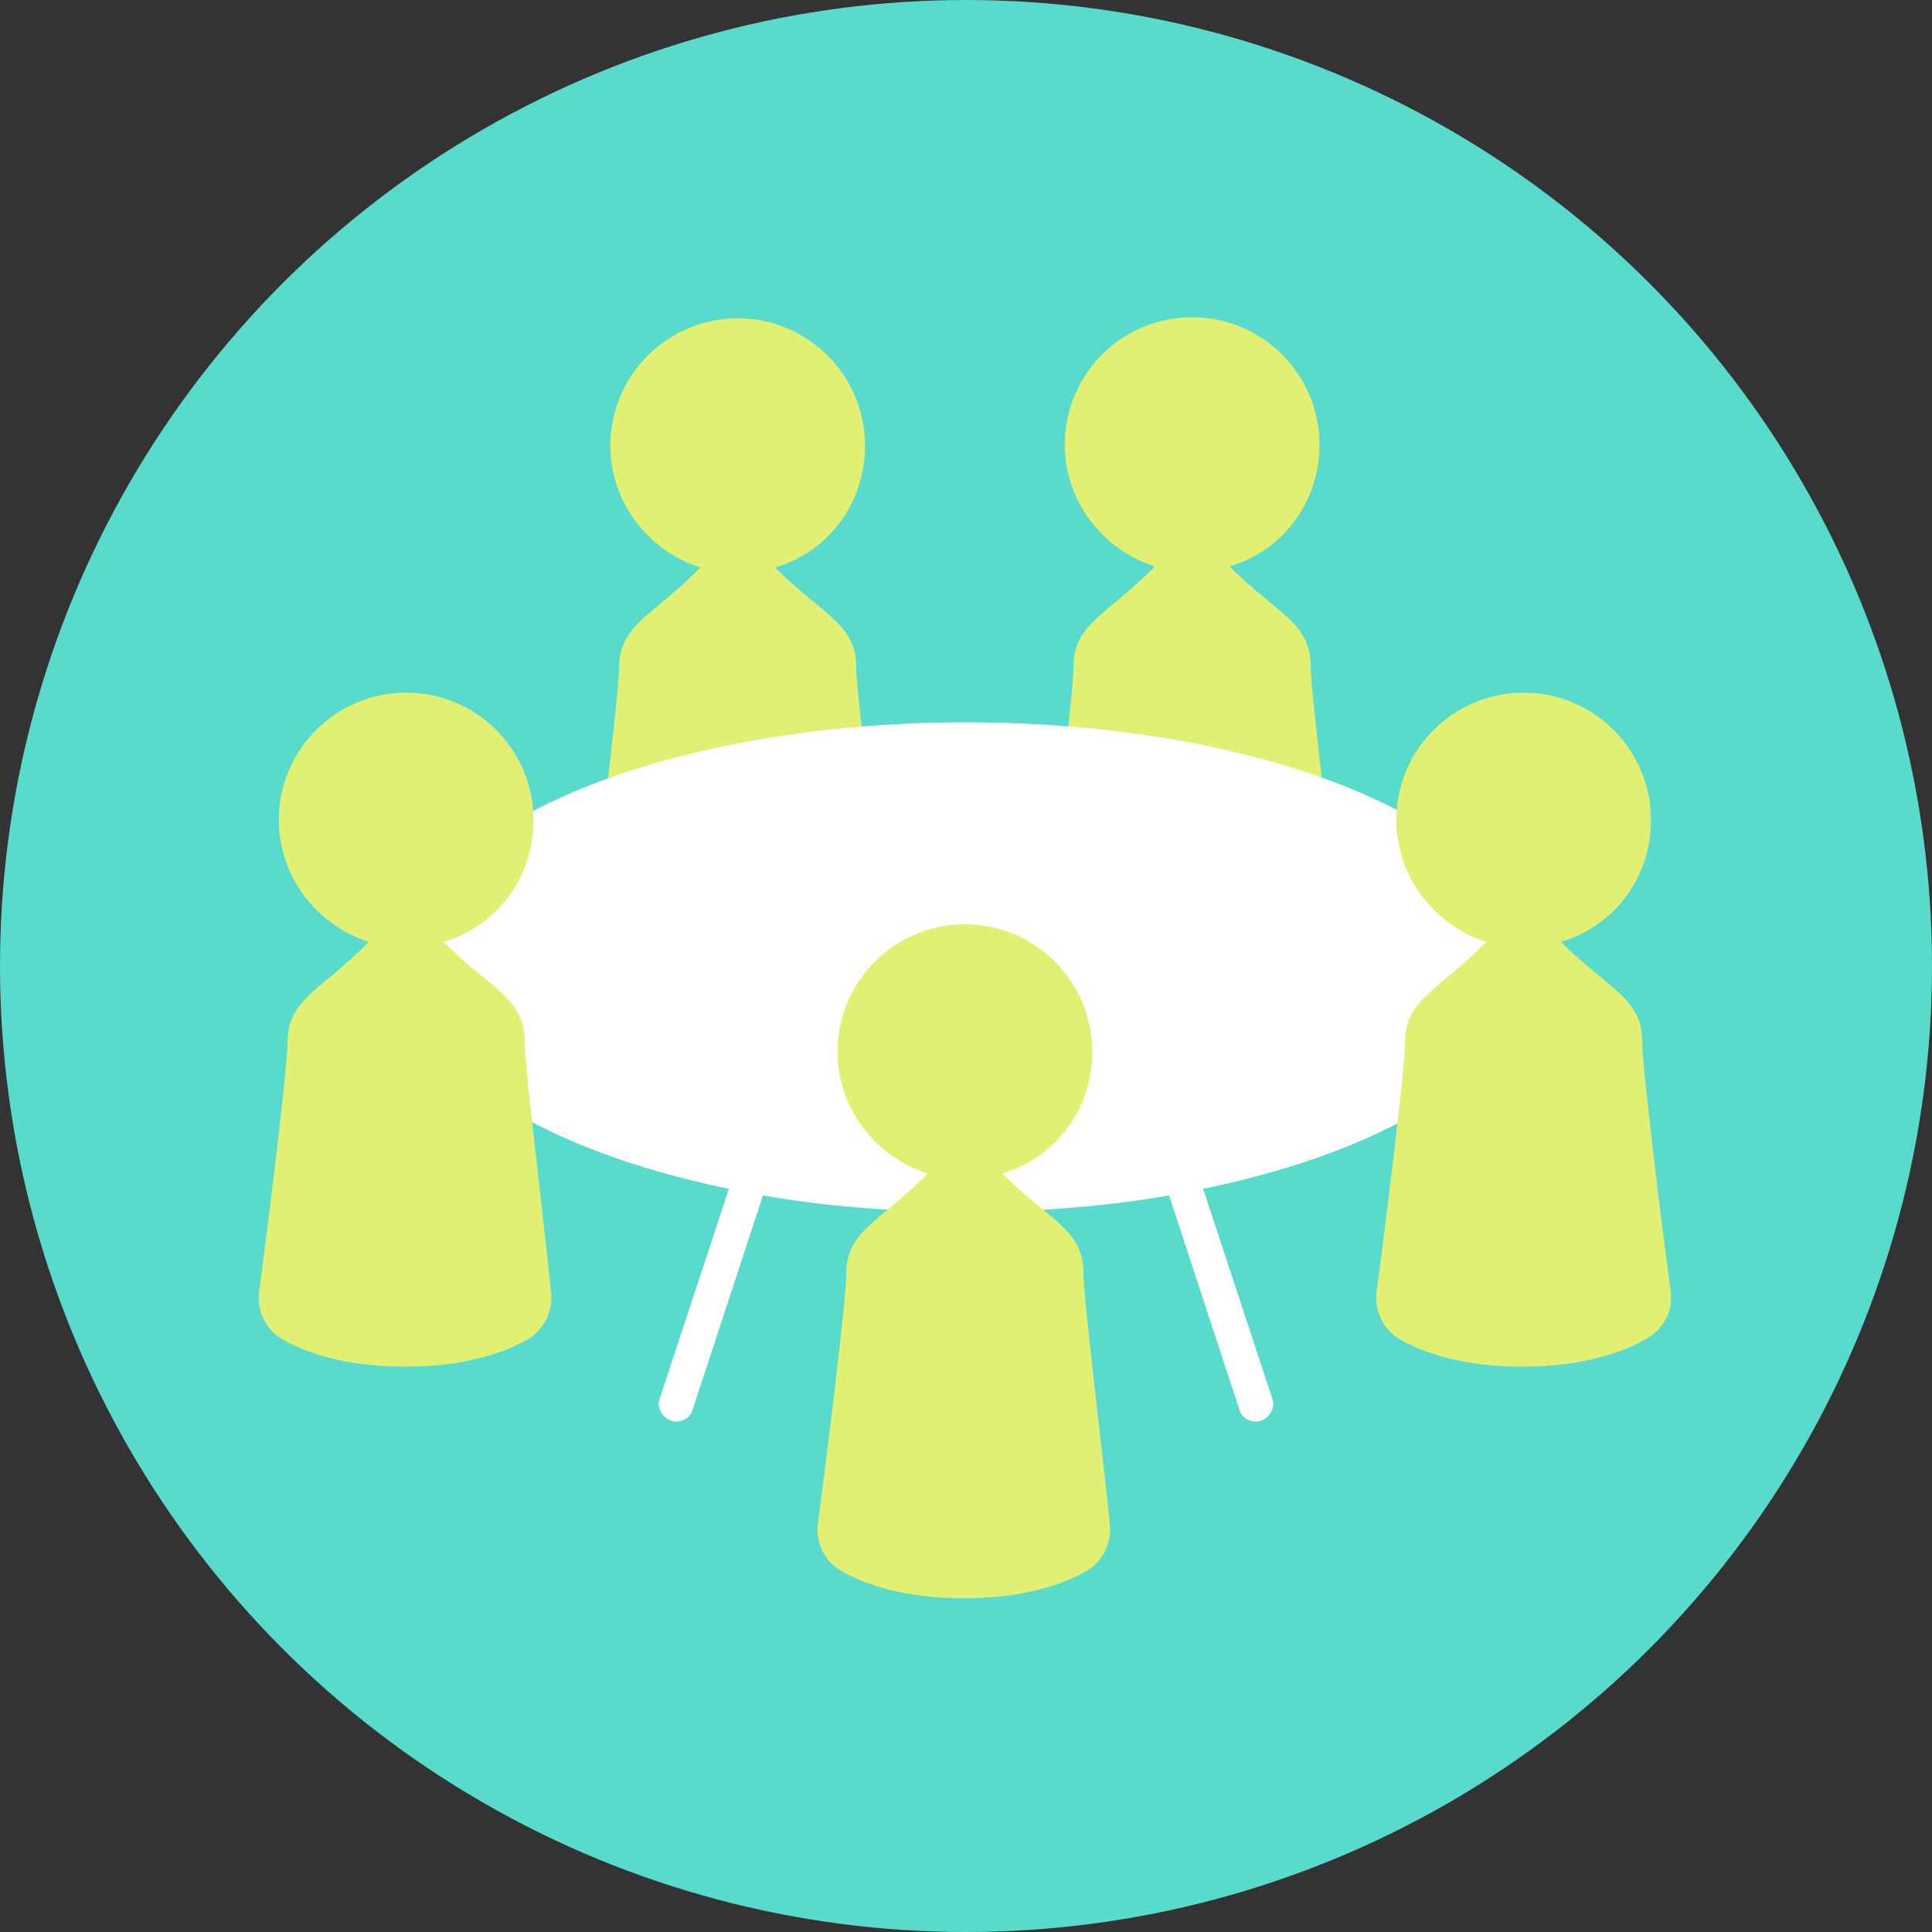 <?xml version="1.0" encoding="utf-8"?>
<!-- Generator: Adobe Illustrator 19.2.0, SVG Export Plug-In . SVG Version: 6.00 Build 0)  -->
<svg version="1.1" id="Layer_1" xmlns="http://www.w3.org/2000/svg" xmlns:xlink="http://www.w3.org/1999/xlink" x="0px" y="0px"
	 viewBox="0 0 176 176" enable-background="new 0 0 176 176" xml:space="preserve">
<rect x="0" y="0" width="176" height="176" fill="#333333" stroke="none"/>
<g>
	<circle fill="#58DBCC" cx="88" cy="88" r="88"/>
	<path fill="#E1F073" d="M78,60.8c0-4-3.1-4.8-7.4-9.1c4.8-1.4,8.2-5.8,8.2-11.1c0-6.4-5.2-11.6-11.6-11.6s-11.6,5.2-11.6,11.6
		c0,5.2,3.5,9.6,8.2,11.1c-4.3,4.4-7.4,5.2-7.4,9.1c0,2.3-1.8,16.9-2.6,22.8c-0.2,1.7,0.6,3.4,2.1,4.3c2.1,1.2,5.7,2.5,11.2,2.5
		s9.1-1.3,11.2-2.5c1.5-0.9,2.3-2.6,2.1-4.3C79.9,77.6,78,63.1,78,60.8z M122,83.5c-0.8-5.9-2.6-20.5-2.6-22.8c0-4-3.1-4.8-7.4-9.1
		c4.8-1.4,8.2-5.8,8.2-11.1c0-6.4-5.2-11.6-11.6-11.6s-11.6,5.2-11.6,11.6c0,5.2,3.5,9.6,8.2,11.1c-4.3,4.4-7.4,5.2-7.4,9.1
		c0,2.3-1.8,16.9-2.6,22.8c-0.2,1.7,0.6,3.4,2.1,4.3c2.1,1.2,5.7,2.5,11.2,2.5s9.1-1.3,11.2-2.5C121.4,87,122.2,85.3,122,83.5z"/>
	<path fill="#FFFFFF" d="M139.2,88.1c0-12.3-22.9-22.3-51.2-22.3s-51.2,10-51.2,22.3c0,8.9,12.1,16.6,29.6,20.2l-6.3,19.1
		c-0.3,0.8,0.2,1.7,1,2c0.2,0.1,0.3,0.1,0.5,0.1c0.7,0,1.3-0.4,1.5-1.1l6.4-19.5c5.7,1,12,1.5,18.5,1.5s12.8-0.5,18.5-1.5l6.4,19.5
		c0.2,0.7,0.8,1.1,1.5,1.1c0.2,0,0.3,0,0.5-0.1c0.8-0.3,1.3-1.2,1-2l-6.3-19.1C127.1,104.7,139.2,97,139.2,88.1z"/>
	<path fill="#E1F073" d="M98.7,116c0-4-3.1-4.8-7.4-9.1c4.8-1.4,8.2-5.8,8.2-11.1c0-6.4-5.2-11.6-11.6-11.6s-11.6,5.2-11.6,11.6
		c0,5.2,3.5,9.6,8.2,11.1c-4.3,4.4-7.4,5.2-7.4,9.1c0,2.3-1.8,16.9-2.6,22.8c-0.2,1.7,0.6,3.4,2.1,4.3c2.1,1.2,5.7,2.5,11.2,2.5
		s9.1-1.3,11.2-2.5c1.5-0.9,2.3-2.6,2.1-4.3C100.5,132.8,98.7,118.3,98.7,116z M152.2,117.7c-0.8-5.9-2.6-20.5-2.6-22.8
		c0-4-3.1-4.8-7.4-9.1c4.8-1.4,8.2-5.8,8.2-11.1c0-6.4-5.2-11.6-11.6-11.6c-6.4,0-11.6,5.2-11.6,11.6c0,5.2,3.5,9.6,8.2,11.1
		c-4.3,4.4-7.4,5.2-7.4,9.1c0,2.3-1.8,16.9-2.6,22.8c-0.2,1.7,0.6,3.4,2.1,4.3c2.1,1.2,5.7,2.5,11.2,2.5c5.5,0,9.1-1.3,11.2-2.5
		C151.6,121.1,152.4,119.4,152.2,117.7z M47.8,94.9c0-4-3.1-4.8-7.4-9.1c4.8-1.4,8.2-5.8,8.2-11.1c0-6.4-5.2-11.6-11.6-11.6
		s-11.6,5.2-11.6,11.6c0,5.2,3.5,9.6,8.2,11.1c-4.3,4.4-7.4,5.2-7.4,9.1c0,2.3-1.8,16.9-2.6,22.8c-0.2,1.7,0.6,3.4,2.1,4.3
		c2.1,1.2,5.7,2.5,11.2,2.5c5.5,0,9.1-1.3,11.2-2.5c1.5-0.9,2.3-2.6,2.1-4.3C49.6,111.7,47.8,97.2,47.8,94.9z"/>
</g>
</svg>
